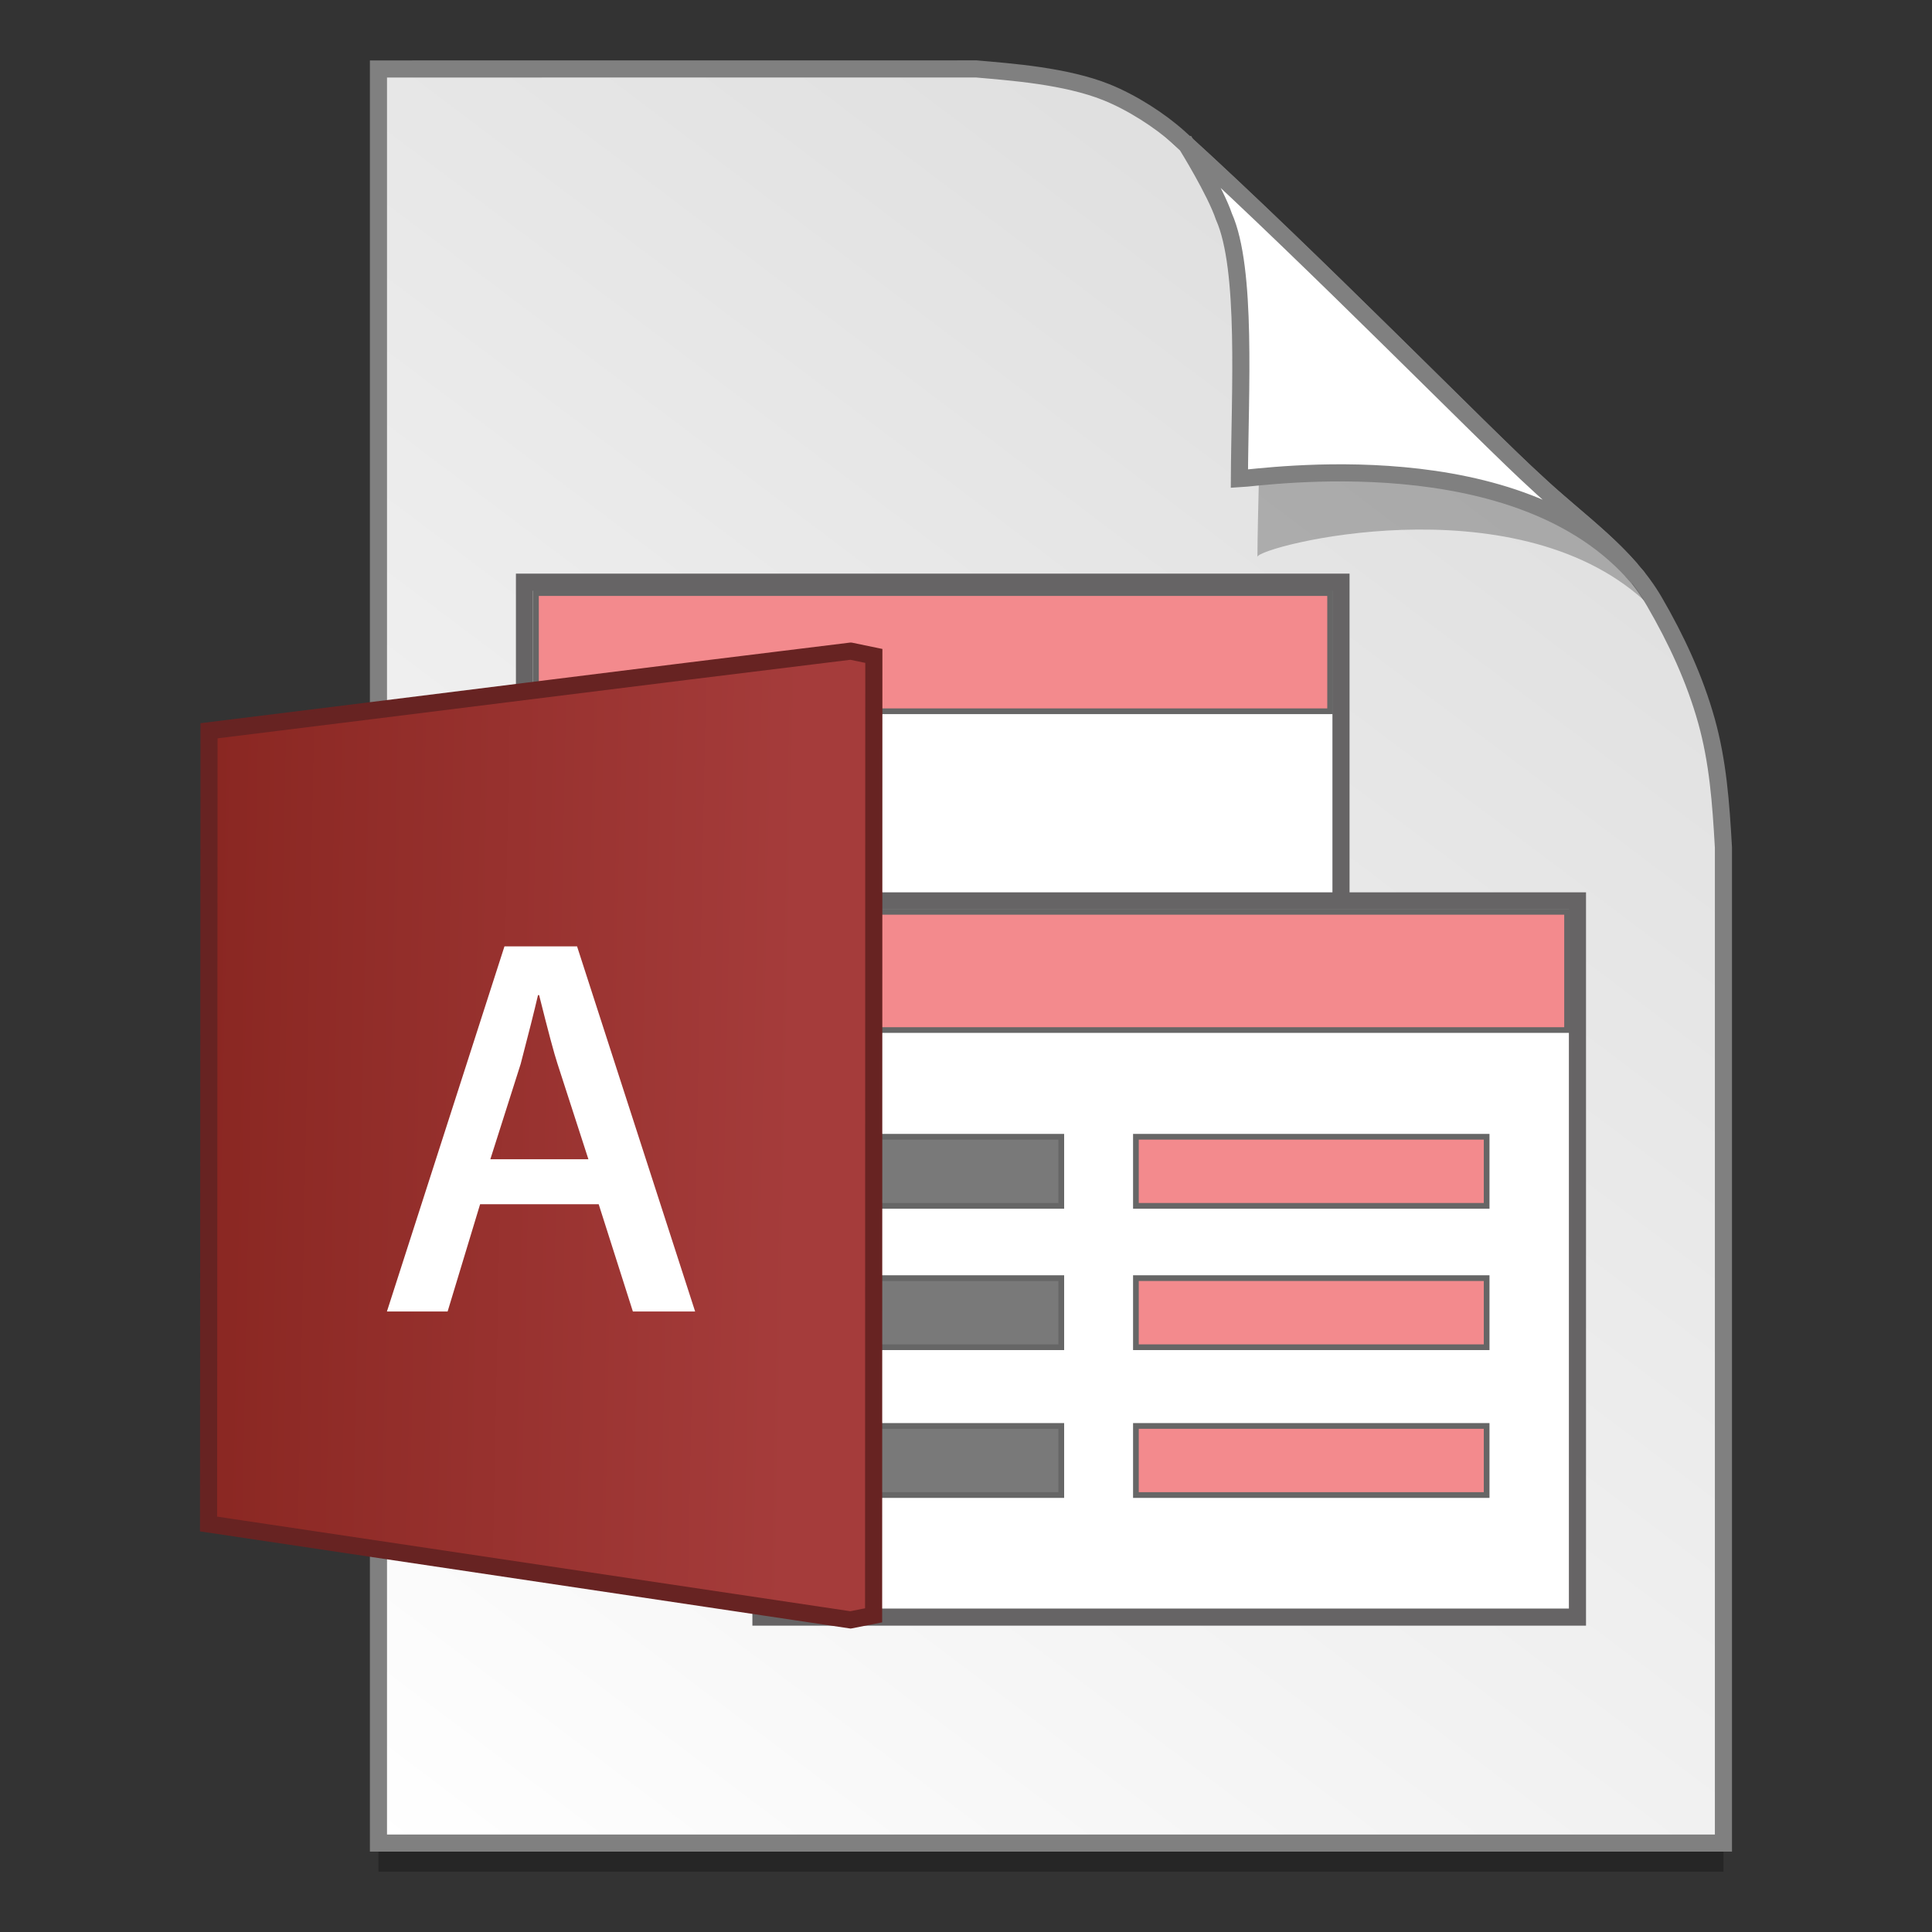<?xml version="1.0" encoding="UTF-8" standalone="no"?>
<!-- Created with Inkscape (http://www.inkscape.org/) -->

<svg
   xmlns:osb="http://www.openswatchbook.org/uri/2009/osb"
   xmlns:dc="http://purl.org/dc/elements/1.1/"
   xmlns:cc="http://creativecommons.org/ns#"
   xmlns:rdf="http://www.w3.org/1999/02/22-rdf-syntax-ns#"
   xmlns:svg="http://www.w3.org/2000/svg"
   xmlns="http://www.w3.org/2000/svg"
   xmlns:xlink="http://www.w3.org/1999/xlink"
   xmlns:sodipodi="http://sodipodi.sourceforge.net/DTD/sodipodi-0.dtd"
   xmlns:inkscape="http://www.inkscape.org/namespaces/inkscape"
   width="128"
   height="128"
   viewBox="0 0 33.867 33.867"
   version="1.1"
   id="svg8"
   inkscape:version="0.92.2 5c3e80d, 2017-08-06"
   sodipodi:docname="application-msaccess.svg">
  <rect x="0" y="0" width="33.867" height="33.867" fill="#333333" stroke="none"/>
  <defs
     id="defs2">
    <linearGradient
       id="linearGradient1830">
      <stop
         id="stop1826"
         style="stop-color:#d9d9d9;stop-opacity:1"
         offset="0" />
      <stop
         id="stop1828"
         style="stop-color:#ffffff;stop-opacity:1;"
         offset="1" />
    </linearGradient>
    <linearGradient
       osb:paint="solid"
       id="linearGradient6987">
      <stop
         id="stop6985"
         offset="0"
         style="stop-color:#77d2fb;stop-opacity:1;" />
    </linearGradient>
    <linearGradient
       gradientTransform="matrix(0.955,0,0,0.955,2.258,12.72)"
       gradientUnits="userSpaceOnUse"
       y2="296.168"
       x2="4.584"
       y1="263.522"
       x1="29.203"
       id="linearGradient1503-8-3-2"
       xlink:href="#linearGradient1830"
       inkscape:collect="always" />
    <linearGradient
       y2="233.708"
       x2="46.972"
       y1="232.65"
       x1="-6.846"
       gradientTransform="matrix(0.191,0,0,0.186,4.953,239.881)"
       gradientUnits="userSpaceOnUse"
       id="linearGradient1057-4"
       xlink:href="#linearGradient947"
       inkscape:collect="always" />
    <linearGradient
       inkscape:collect="always"
       id="linearGradient947">
      <stop
         style="stop-color:#8a2722;stop-opacity:1"
         offset="0"
         id="stop943" />
      <stop
         style="stop-color:#a53c3b;stop-opacity:1"
         offset="1"
         id="stop945" />
    </linearGradient>
  </defs>
  <sodipodi:namedview
     id="base"
     pagecolor="#ffffff"
     bordercolor="#666666"
     borderopacity="1.0"
     inkscape:pageopacity="0.0"
     inkscape:pageshadow="2"
     inkscape:zoom="4.8281252"
     inkscape:cx="92.442553"
     inkscape:cy="34.729973"
     inkscape:document-units="mm"
     inkscape:current-layer="layer1"
     showgrid="false"
     units="px"
     inkscape:window-width="1600"
     inkscape:window-height="811"
     inkscape:window-x="0"
     inkscape:window-y="0"
     inkscape:window-maximized="1"
     showguides="false"
     inkscape:snap-nodes="false" />
  <g
     inkscape:label="Layer 1"
     inkscape:groupmode="layer"
     id="layer1"
     transform="translate(0,-263.133)">
    <g
       transform="translate(1.0283359e-7,3.3363136e-6)"
       id="layer1-9"
       inkscape:label="Layer 1">
      <g
         transform="matrix(0.536,0,0,0.537,-236.233,-13.785)"
         id="layer1-4-3-0"
         inkscape:label="Capa 1"
         inkscape:transform-center-x="5.4653607"
         inkscape:transform-center-y="-9.4924686"
         style="stroke-width:4.084">
        <g
           transform="translate(0.42,0.035)"
           inkscape:label="Capa 1"
           id="layer1-3-65-9-52"
           style="stroke-width:4.084" />
      </g>
      <g
         transform="matrix(0.536,0,0,0.537,-236.233,-13.76)"
         id="layer1-4-27"
         inkscape:label="Capa 1"
         inkscape:transform-center-x="5.4653607"
         inkscape:transform-center-y="-9.4924686"
         style="stroke-width:4.084">
        <g
           transform="translate(0.42,0.035)"
           inkscape:label="Capa 1"
           id="layer1-3-65-3"
           style="stroke-width:4.084" />
      </g>
      <g
         transform="matrix(0.511,0,0,0.512,-270.62,5.616)"
         id="layer1-4-3-2-7"
         inkscape:label="Capa 1"
         inkscape:transform-center-x="5.4653607"
         inkscape:transform-center-y="-9.4924686"
         style="stroke-width:4.084">
        <g
           transform="translate(0.42,0.035)"
           inkscape:label="Capa 1"
           id="layer1-3-65-9-9-9"
           style="stroke-width:4.084" />
      </g>
      <g
         transform="matrix(0.511,0,0,0.512,-270.62,5.64)"
         id="layer1-4-1-0"
         inkscape:label="Capa 1"
         inkscape:transform-center-x="5.4653607"
         inkscape:transform-center-y="-9.4924686"
         style="stroke-width:4.084">
        <g
           transform="translate(0.42,0.035)"
           inkscape:label="Capa 1"
           id="layer1-3-65-2-2"
           style="stroke-width:4.084" />
      </g>
      <g
         transform="matrix(0.511,0,0,0.512,-261.046,-0.148)"
         id="layer1-4-3-3-3"
         inkscape:label="Capa 1"
         inkscape:transform-center-x="5.4653607"
         inkscape:transform-center-y="-9.4924686"
         style="stroke-width:4.283">
        <g
           transform="translate(0.42,0.035)"
           inkscape:label="Capa 1"
           id="layer1-3-65-9-90-9"
           style="stroke-width:4.283" />
      </g>
      <g
         transform="matrix(0.511,0,0,0.512,-263.817,-0.148)"
         id="layer1-4-5-9"
         inkscape:label="Capa 1"
         inkscape:transform-center-x="5.4653607"
         inkscape:transform-center-y="-9.4924686"
         style="stroke-width:4.283">
        <g
           transform="translate(0.42,0.035)"
           inkscape:label="Capa 1"
           id="layer1-3-65-22-7"
           style="stroke-width:4.283" />
      </g>
      <g
         transform="matrix(0.511,0,0,0.512,-185.9,-0.148)"
         id="layer1-4-3-8-0"
         inkscape:label="Capa 1"
         inkscape:transform-center-x="5.4653607"
         inkscape:transform-center-y="-9.4924686"
         style="stroke-width:4.283">
        <g
           transform="translate(0.42,0.035)"
           inkscape:label="Capa 1"
           id="layer1-3-65-9-6-3"
           style="stroke-width:4.283" />
      </g>
      <g
         transform="matrix(0.511,0,0,0.512,-188.672,-0.148)"
         id="layer1-4-57-9"
         inkscape:label="Capa 1"
         inkscape:transform-center-x="5.4653607"
         inkscape:transform-center-y="-9.4924686"
         style="stroke-width:4.283">
        <g
           transform="translate(0.42,0.035)"
           inkscape:label="Capa 1"
           id="layer1-3-65-6-8"
           style="stroke-width:4.283" />
      </g>
      <path
         sodipodi:nodetypes="ccccascscsscc"
         inkscape:connector-curvature="0"
         id="path5023-4-5-6"
         d="m 6.634,264.843 v 31.099 H 30.211 v -17.451 c -0.045,-0.793 -0.097,-1.502 -0.298,-2.222 -0.205,-0.732 -0.527,-1.425 -0.912,-2.088 -0.493,-0.848 -1.326,-1.395 -2.066,-2.091 -0.449,-0.407 -1.419,-1.375 -2.593,-2.53 -1.165,-1.146 -2.53,-2.476 -3.671,-3.51 -0.337,-0.304 -0.826,-0.619 -1.28,-0.801 -0.353,-0.141 -0.768,-0.229 -1.169,-0.289 -0.413,-0.061 -0.811,-0.091 -1.11,-0.118 z"
         style="opacity:0.25;fill:#000000;fill-opacity:1;stroke:none;stroke-width:1.788;stroke-miterlimit:4;stroke-dasharray:none;stroke-opacity:1" />
      <path
         style="opacity:1;fill:url(#linearGradient1503-8-3-2);fill-opacity:1;stroke:#808080;stroke-width:0.3;stroke-miterlimit:4;stroke-dasharray:none;stroke-opacity:1"
         d="m 6.634,264.342 v 31.099 H 30.211 v -17.451 c -0.045,-0.793 -0.097,-1.502 -0.298,-2.222 -0.205,-0.732 -0.527,-1.425 -0.912,-2.088 -0.493,-0.848 -1.326,-1.395 -2.066,-2.091 -0.449,-0.407 -1.419,-1.375 -2.593,-2.53 -1.165,-1.146 -2.53,-2.476 -3.671,-3.51 -0.337,-0.304 -0.826,-0.619 -1.28,-0.801 -0.353,-0.141 -0.768,-0.229 -1.169,-0.289 -0.413,-0.061 -0.811,-0.091 -1.11,-0.118 z"
         id="path4623-8-3-5"
         inkscape:connector-curvature="0"
         sodipodi:nodetypes="ccccascscsscc" />
      <g
         transform="translate(0.318)"
         id="g1138">
        <rect
           style="opacity:1;fill:#ffffff;fill-opacity:1;fill-rule:nonzero;stroke:#666465;stroke-width:0.3;stroke-linecap:round;stroke-miterlimit:4;stroke-dasharray:none;stroke-dashoffset:0;stroke-opacity:1"
           id="rect1108"
           width="14.313"
           height="12.555"
           x="8.876"
           y="273.338" />
        <path
           style="opacity:1;fill:#f38a8d;fill-opacity:1;fill-rule:nonzero;stroke:#666666;stroke-width:0.1;stroke-linecap:round;stroke-miterlimit:4;stroke-dasharray:none;stroke-dashoffset:0;stroke-opacity:1"
           d="m 9.077,273.529 v 2.072 H 22.998 v -2.072 z"
           id="path1110"
           inkscape:connector-curvature="0" />
        <rect
           y="278.925"
           x="13.021"
           height="12.555"
           width="14.313"
           id="rect1112"
           style="opacity:1;fill:#ffffff;fill-opacity:1;fill-rule:nonzero;stroke:#666465;stroke-width:0.3;stroke-linecap:round;stroke-miterlimit:4;stroke-dasharray:none;stroke-dashoffset:0;stroke-opacity:1" />
        <path
           inkscape:connector-curvature="0"
           id="path1114"
           d="m 12.84,279.117 v 2.072 h 14.312 v -2.072 z"
           style="opacity:1;fill:#f38a8d;fill-opacity:1;fill-rule:nonzero;stroke:#666666;stroke-width:0.1;stroke-linecap:round;stroke-miterlimit:4;stroke-dasharray:none;stroke-dashoffset:0;stroke-opacity:1" />
        <rect
           y="283.06"
           x="19.594"
           height="1.211"
           width="6.148"
           id="rect1116"
           style="opacity:1;fill:#f38a8d;fill-opacity:1;fill-rule:nonzero;stroke:#666666;stroke-width:0.1;stroke-linecap:round;stroke-miterlimit:4;stroke-dasharray:none;stroke-dashoffset:0;stroke-opacity:1" />
        <rect
           style="opacity:1;fill:#f38a8d;fill-opacity:1;fill-rule:nonzero;stroke:#666666;stroke-width:0.1;stroke-linecap:round;stroke-miterlimit:4;stroke-dasharray:none;stroke-dashoffset:0;stroke-opacity:1"
           id="rect1118"
           width="6.148"
           height="1.211"
           x="19.594"
           y="285.538" />
        <rect
           y="288.129"
           x="19.594"
           height="1.211"
           width="6.148"
           id="rect1120"
           style="opacity:1;fill:#f38a8d;fill-opacity:1;fill-rule:nonzero;stroke:#666666;stroke-width:0.1;stroke-linecap:round;stroke-miterlimit:4;stroke-dasharray:none;stroke-dashoffset:0;stroke-opacity:1" />
        <rect
           style="opacity:1;fill:#797979;fill-opacity:1;fill-rule:nonzero;stroke:#666666;stroke-width:0.1;stroke-linecap:round;stroke-miterlimit:4;stroke-dasharray:none;stroke-dashoffset:0;stroke-opacity:1"
           id="rect1122"
           width="6.148"
           height="1.211"
           x="12.138"
           y="283.06" />
        <rect
           y="285.538"
           x="12.138"
           height="1.211"
           width="6.148"
           id="rect1124"
           style="opacity:1;fill:#797979;fill-opacity:1;fill-rule:nonzero;stroke:#666666;stroke-width:0.1;stroke-linecap:round;stroke-miterlimit:4;stroke-dasharray:none;stroke-dashoffset:0;stroke-opacity:1" />
        <rect
           style="opacity:1;fill:#797979;fill-opacity:1;fill-rule:nonzero;stroke:#666666;stroke-width:0.1;stroke-linecap:round;stroke-miterlimit:4;stroke-dasharray:none;stroke-dashoffset:0;stroke-opacity:1"
           id="rect1126"
           width="6.148"
           height="1.211"
           x="12.138"
           y="288.129" />
      </g>
      <path
         style="opacity:0.248;fill:#000000;fill-opacity:1;stroke:none;stroke-width:0.286;stroke-miterlimit:4;stroke-dasharray:none;stroke-opacity:1"
         d="m 21.109,266.164 c 0.016,0.025 0.535,0.863 0.694,1.334 0.431,0.965 0.247,3.788 0.239,5.396 0.026,-0.185 4.473,-1.331 6.781,0.767 -0.015,-0.026 -0.047,-0.077 -0.119,-0.178 -0.069,-0.096 -0.174,-0.238 -0.354,-0.422 -0.504,-0.576 -0.22,-0.081 -0.768,-0.65 -0.474,-0.43 -1.497,-1.45 -2.735,-2.668 -1.184,-1.165 -2.562,-2.508 -3.737,-3.58 z"
         id="path1355-8-5-7"
         inkscape:connector-curvature="0"
         sodipodi:nodetypes="ccccsccsc" />
      <path
         sodipodi:nodetypes="ccccccsc"
         inkscape:connector-curvature="0"
         id="path4753-0-6-6"
         d="m 20.797,265.666 c 0.015,0.024 0.507,0.818 0.658,1.265 0.408,0.915 0.279,3.069 0.271,4.594 0.409,-0.021 4.92,-0.703 6.988,1.739 -0.028,-0.048 -0.098,-0.088 -0.137,-0.165 -0.478,-0.547 -1.087,-0.986 -1.644,-1.509 -0.449,-0.407 -1.419,-1.375 -2.593,-2.53 -1.122,-1.104 -2.43,-2.378 -3.544,-3.394 z"
         style="opacity:1;fill:#ffffff;fill-opacity:1;stroke:#808080;stroke-width:0.3;stroke-miterlimit:4;stroke-dasharray:none;stroke-opacity:1" />
      <g
         transform="matrix(0.511,0,0,0.512,-185.294,-0.148)"
         id="layer1-4-3-39-2"
         inkscape:label="Capa 1"
         inkscape:transform-center-x="5.4653607"
         inkscape:transform-center-y="-9.4924686"
         style="stroke-width:4.283">
        <g
           transform="translate(0.42,0.035)"
           inkscape:label="Capa 1"
           id="layer1-3-65-9-0-7"
           style="stroke-width:4.283" />
      </g>
      <g
         transform="matrix(0.511,0,0,0.512,-186.725,-0.148)"
         id="layer1-4-52-0"
         inkscape:label="Capa 1"
         inkscape:transform-center-x="5.4653607"
         inkscape:transform-center-y="-9.4924686"
         style="stroke-width:4.283">
        <g
           transform="translate(0.42,0.035)"
           inkscape:label="Capa 1"
           id="layer1-3-65-27-3"
           style="stroke-width:4.283" />
      </g>
      <path
         style="opacity:1;fill:url(#linearGradient1057-4);fill-opacity:1;fill-rule:evenodd;stroke:#672322;stroke-width:0.3;stroke-linecap:butt;stroke-linejoin:miter;stroke-miterlimit:4;stroke-dasharray:none;stroke-opacity:1"
         d="m 14.913,274.547 0.405,0.084 -0.004,16.818 -0.405,0.08 -11.253,-1.681 0.008,-13.905 c 3.726,-0.459 7.502,-0.939 11.248,-1.396 z"
         id="path1047-9"
         inkscape:connector-curvature="0"
         sodipodi:nodetypes="ccccccc" />
      <g
         transform="matrix(0.511,0,0,0.512,-187.269,-0.148)"
         id="layer1-4-3-390"
         inkscape:label="Capa 1"
         inkscape:transform-center-x="5.4653607"
         inkscape:transform-center-y="-9.4924686"
         style="stroke-width:4.283">
        <g
           transform="translate(0.42,0.035)"
           inkscape:label="Capa 1"
           id="layer1-3-65-9-5"
           style="stroke-width:4.283" />
      </g>
      <g
         transform="matrix(0.511,0,0,0.512,-188.7,-0.148)"
         id="layer1-4-2"
         inkscape:label="Capa 1"
         inkscape:transform-center-x="5.4653607"
         inkscape:transform-center-y="-9.4924686"
         style="stroke-width:4.283">
        <g
           transform="translate(0.42,0.035)"
           inkscape:label="Capa 1"
           id="layer1-3-65-273"
           style="stroke-width:4.283" />
      </g>
      <g
         aria-label="A"
         style="font-style:normal;font-weight:normal;font-size:9.319px;line-height:1.25;font-family:sans-serif;letter-spacing:0px;word-spacing:0px;fill:#ffffff;fill-opacity:1;stroke:none;stroke-width:0.26"
         id="g1086"
         transform="matrix(1.019,0,0,1.019,0.477,-5.622)">
        <path
           d="M 11.49,286.305 H 10.419 L 9.831,284.46 H 7.791 l -0.559,1.845 H 6.188 l 2.022,-6.281 h 1.249 z m -1.836,-2.619 -0.531,-1.64 q -0.084,-0.252 -0.317,-1.184 h -0.019 q -0.093,0.401 -0.298,1.184 l -0.522,1.64 z"
           style="font-style:normal;font-variant:normal;font-weight:normal;font-stretch:normal;font-family:MyriadSetPro-Semibold;-inkscape-font-specification:MyriadSetPro-Semibold;fill:#ffffff;stroke-width:0.26"
           id="path1084"
           inkscape:connector-curvature="0" />
      </g>
    </g>
  </g>
</svg>
